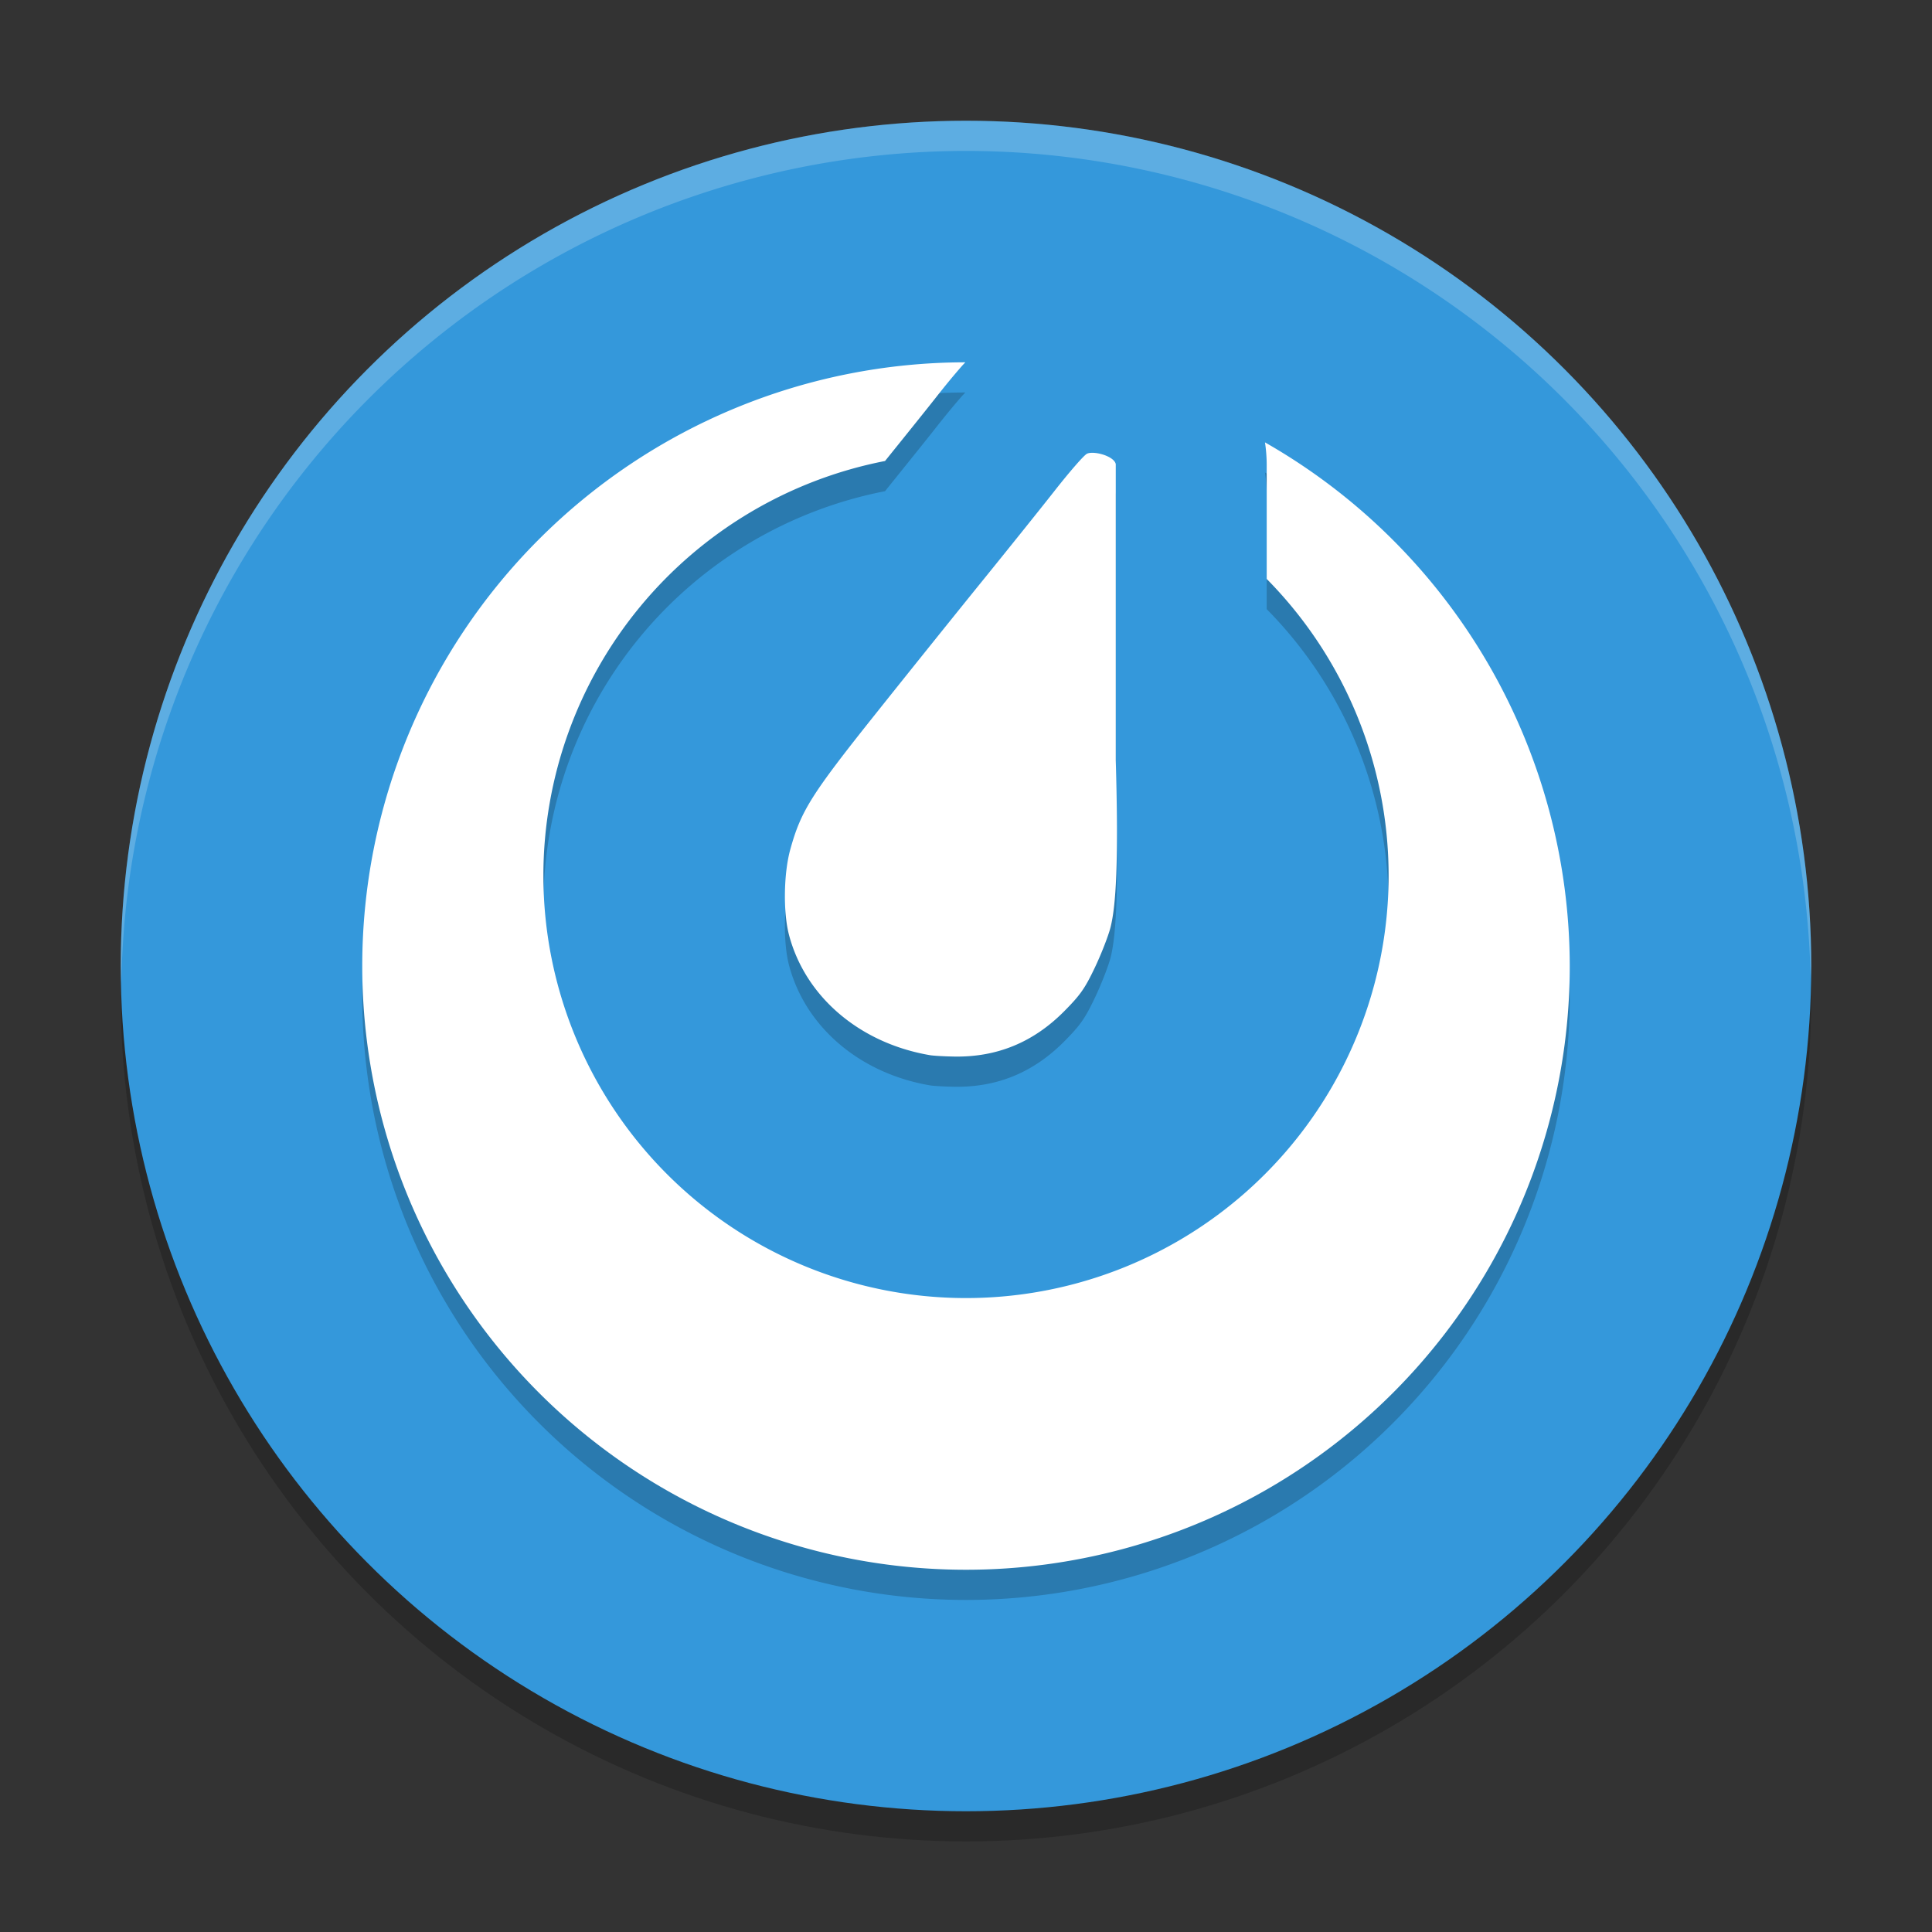 <svg xmlns="http://www.w3.org/2000/svg" width="64" height="64" version="1.1">
 <rect width="100%" height="100%" fill="#333333" stroke="none"/>
 <circle style="opacity:0.2" cx="32" cy="33" r="28"/>
 <circle style="fill:#3498db" cx="32" cy="32" r="28"/>
 <path style="opacity:0.2" d="M 31.977,13.002 A 20,20 0 0 0 12,33 20,20 0 0 0 32,53 20,20 0 0 0 52,33 20,20 0 0 0 41.904,15.654 5,5 0 0 1 41.961,16.375 l 0,3.803 A 14,14 0 0 1 46,30 14,14 0 0 1 32,44 14,14 0 0 1 18,30 14,14 0 0 1 29.318,16.271 c 0.639,-0.795 1.357,-1.686 1.676,-2.092 0.293,-0.373 0.576,-0.719 0.852,-1.035 0.04,-0.046 0.091,-0.097 0.131,-0.143 z m 4.271,3 c -0.096,-0.007 -0.181,9.88e-4 -0.238,0.027 -0.102,0.047 -0.587,0.608 -1.084,1.24 -0.497,0.632 -1.581,1.982 -2.41,3.006 -0.829,1.024 -2.404,2.985 -3.496,4.354 -2.145,2.689 -2.487,3.231 -2.84,4.508 -0.221,0.798 -0.24,2.086 -0.043,2.834 0.54,2.051 2.346,3.589 4.676,3.984 0.106,0.018 0.472,0.04 0.811,0.045 1.412,0.021 2.613,-0.475 3.631,-1.502 0.536,-0.541 0.684,-0.754 1.014,-1.445 0.212,-0.445 0.443,-1.039 0.516,-1.316 0.186,-0.712 0.274,-2.183 0.178,-5.551 l 0,-9.811 c -0.038,-0.199 -0.425,-0.353 -0.713,-0.373 z"/>
 <path style="fill:#ffffff" d="M 31.977 12.002 A 20 20 0 0 0 12 32 A 20 20 0 0 0 32 52 A 20 20 0 0 0 52 32 A 20 20 0 0 0 41.904 14.654 A 5 5 0 0 1 41.961 15.375 L 41.961 19.178 A 14 14 0 0 1 46 29 A 14 14 0 0 1 32 43 A 14 14 0 0 1 18 29 A 14 14 0 0 1 29.318 15.271 C 29.958 14.477 30.675 13.585 30.994 13.18 C 31.287 12.806 31.57 12.461 31.846 12.145 C 31.886 12.098 31.936 12.047 31.977 12.002 z M 36.248 15.002 C 36.152 14.995 36.067 15.003 36.01 15.029 C 35.908 15.076 35.423 15.637 34.926 16.27 C 34.429 16.902 33.345 18.252 32.516 19.275 C 31.686 20.299 30.111 22.26 29.02 23.629 C 26.875 26.318 26.533 26.86 26.18 28.137 C 25.959 28.934 25.94 30.222 26.137 30.971 C 26.677 33.022 28.483 34.56 30.812 34.955 C 30.918 34.973 31.284 34.995 31.623 35 C 33.035 35.021 34.236 34.525 35.254 33.498 C 35.79 32.957 35.938 32.744 36.268 32.053 C 36.48 31.607 36.711 31.014 36.783 30.736 C 36.969 30.024 37.058 28.553 36.961 25.186 L 36.961 15.375 C 36.923 15.176 36.536 15.022 36.248 15.002 z"/>
 <path style="fill:#ffffff;opacity:0.2" d="M 32 4 A 28 28 0 0 0 4 32 A 28 28 0 0 0 4.021 32.586 A 28 28 0 0 1 32 5 A 28 28 0 0 1 59.979 32.414 A 28 28 0 0 0 60 32 A 28 28 0 0 0 32 4 z"/>
</svg>
